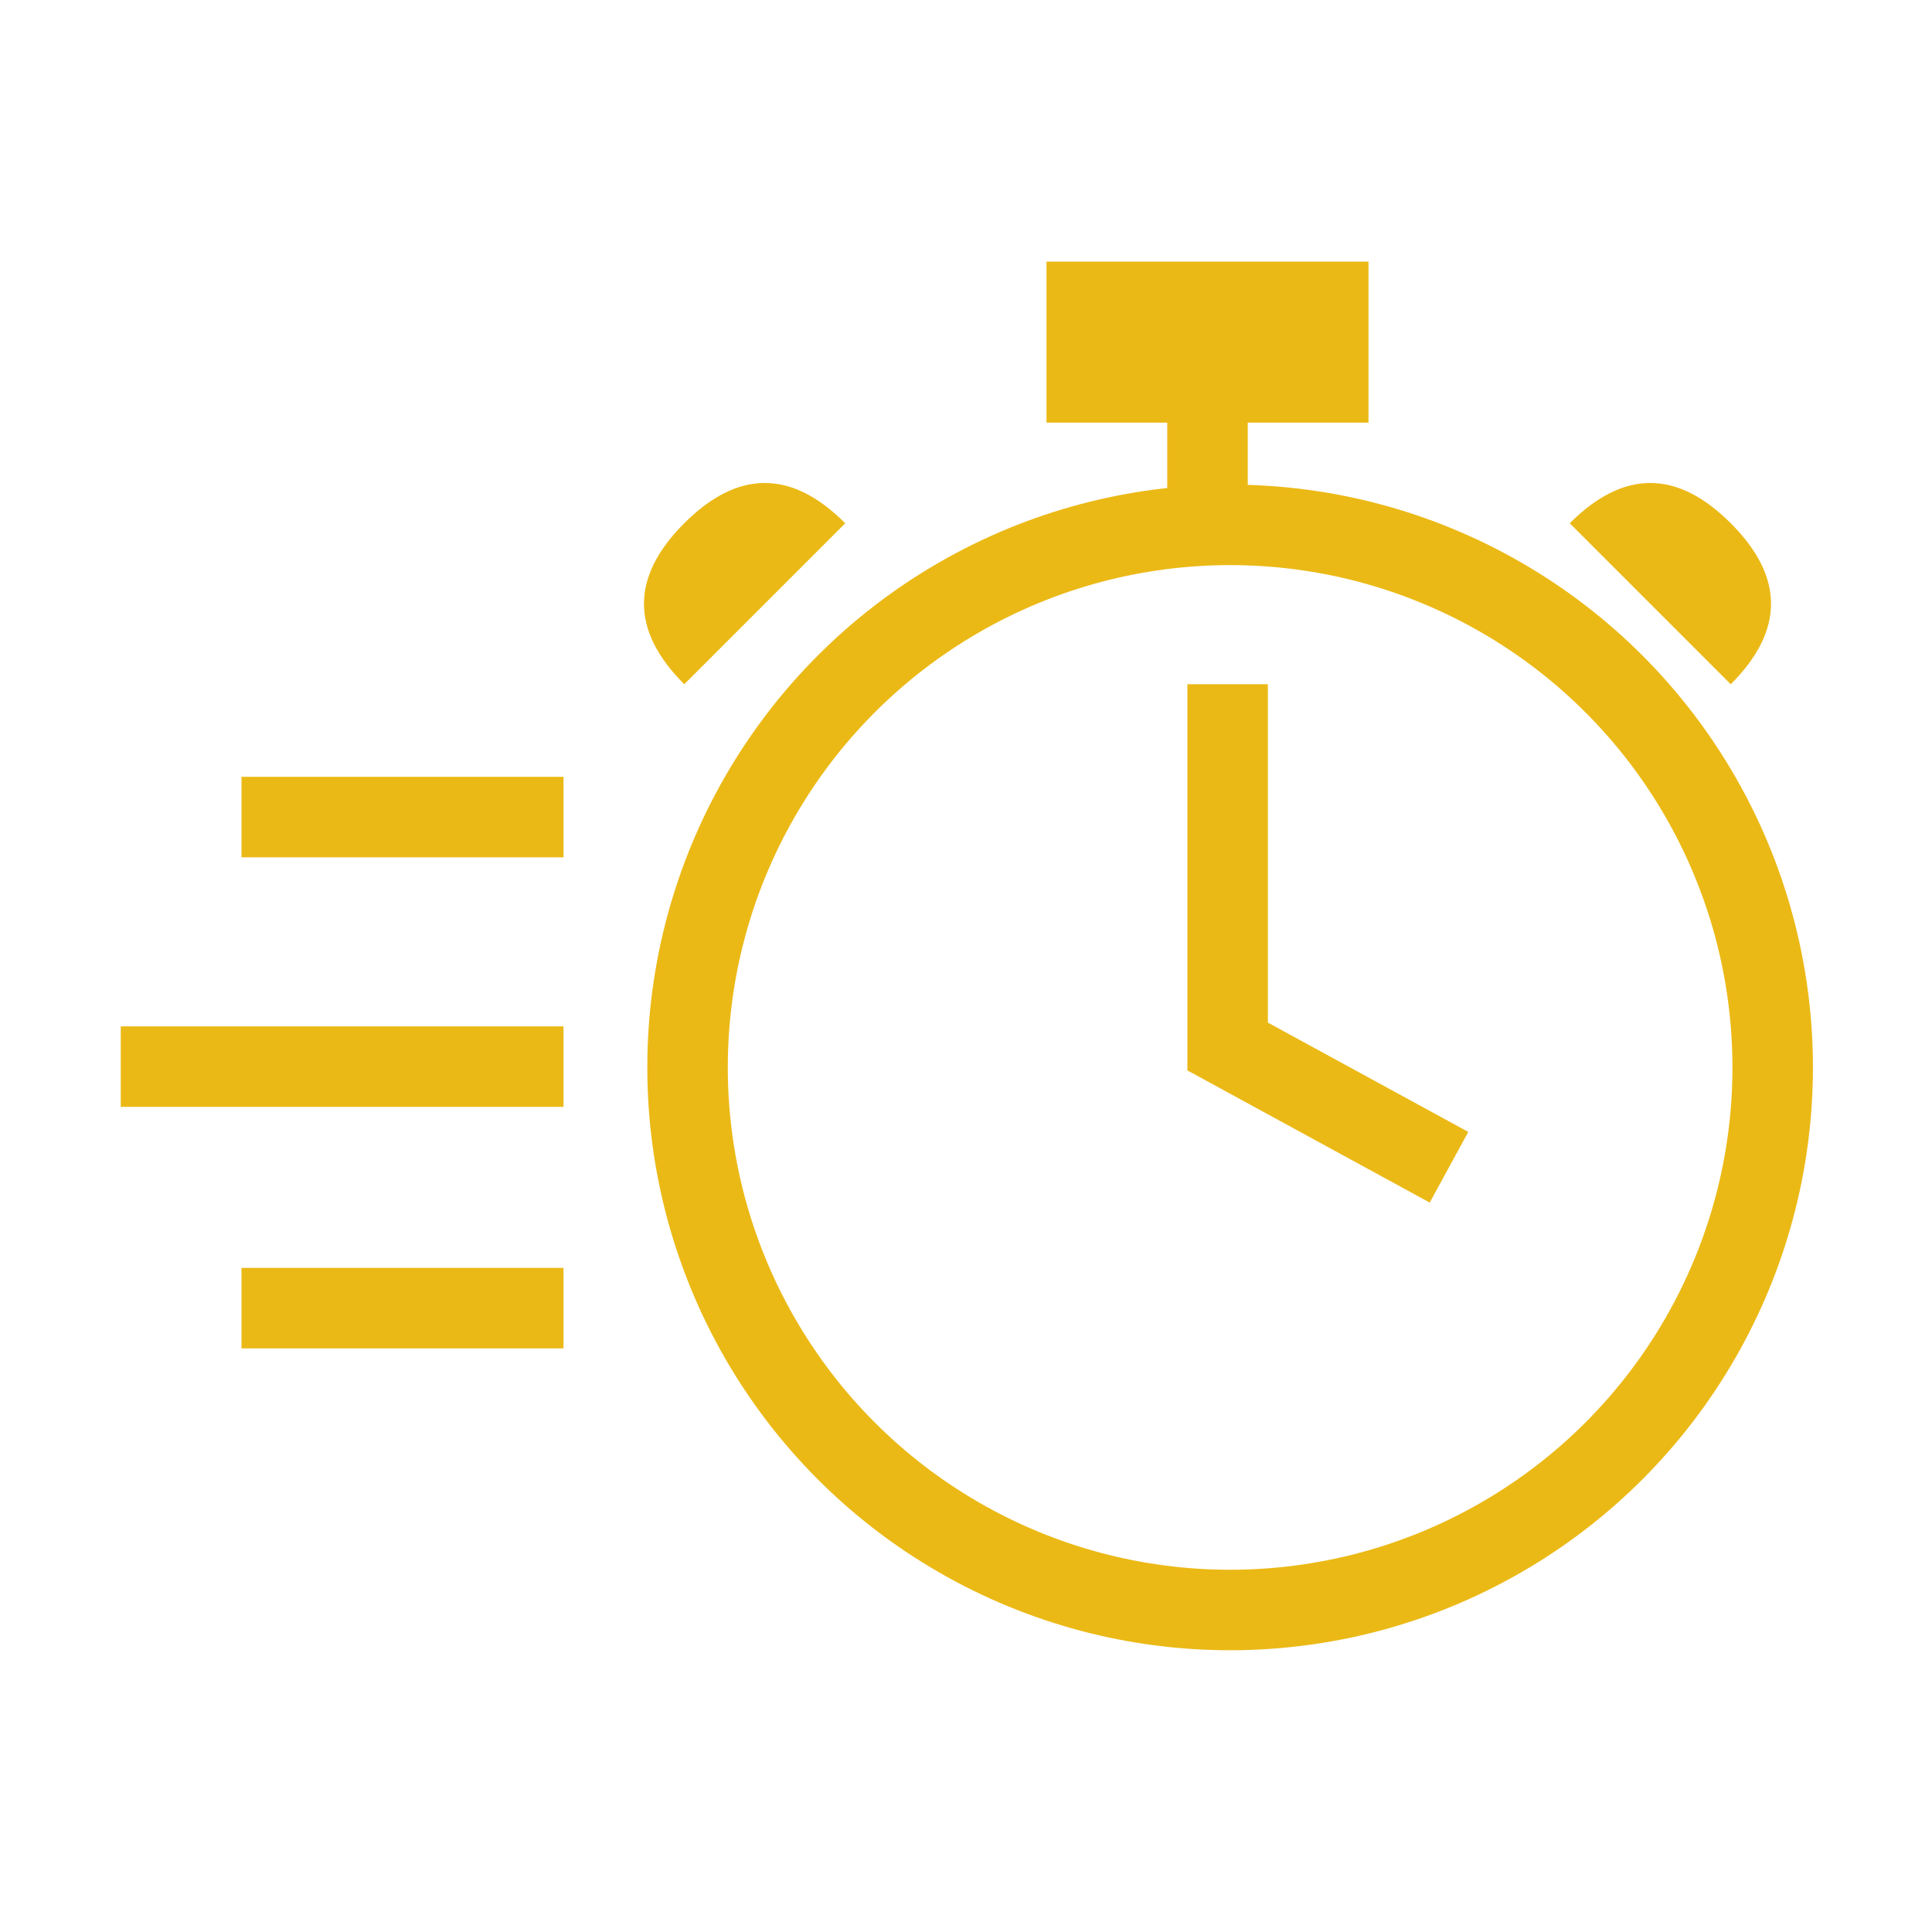 <?xml version="1.0" encoding="UTF-8"?>
<svg width="24px" height="24px" viewBox="0 0 24 24" version="1.1" xmlns="http://www.w3.org/2000/svg" xmlns:xlink="http://www.w3.org/1999/xlink">
    <!-- Generator: Sketch 51 (57462) - http://www.bohemiancoding.com/sketch -->
    <title>Mobile</title>
    <desc>Created with Sketch.</desc>
    <defs></defs>
    <g id="Mobile" stroke="none" stroke-width="1" fill="none" fill-rule="evenodd">
        <circle id="Oval" stroke="#EBB916" cx="15.281" cy="13.26" r="6.74"></circle>
        <path d="M15,6.5 L15,5" id="Path-2" stroke="#EBB916"></path>
        <path d="M13,4.25 L17,4.25" id="Path-3" stroke="#EBB916" stroke-width="2"></path>
        <path d="M19.5,6.5 C20.167,5.833 20.833,5.833 21.5,6.5 C22.167,7.167 22.167,7.833 21.5,8.5 L19.5,6.5 Z" id="Path-5" fill="#EBB916"></path>
        <path d="M8,6.5 C8.667,5.833 9.333,5.833 10,6.5 C10.667,7.167 10.667,7.833 10,8.5 L8,6.5 Z" id="Path-5" fill="#EBB916" transform="translate(9.25, 7.25) scale(-1, 1) translate(-9.25, -7.25) "></path>
        <path d="M3,16.25 L7,16.25" id="Path-6" stroke="#EBB916"></path>
        <path d="M1.5,13.25 L7,13.25" id="Path-6" stroke="#EBB916"></path>
        <path d="M3,10.15 L7,10.15" id="Path-6" stroke="#EBB916"></path>
        <polyline id="Path-7" stroke="#EBB916" points="15.25 8.5 15.25 13 18 14.5"></polyline>
    </g>
</svg>